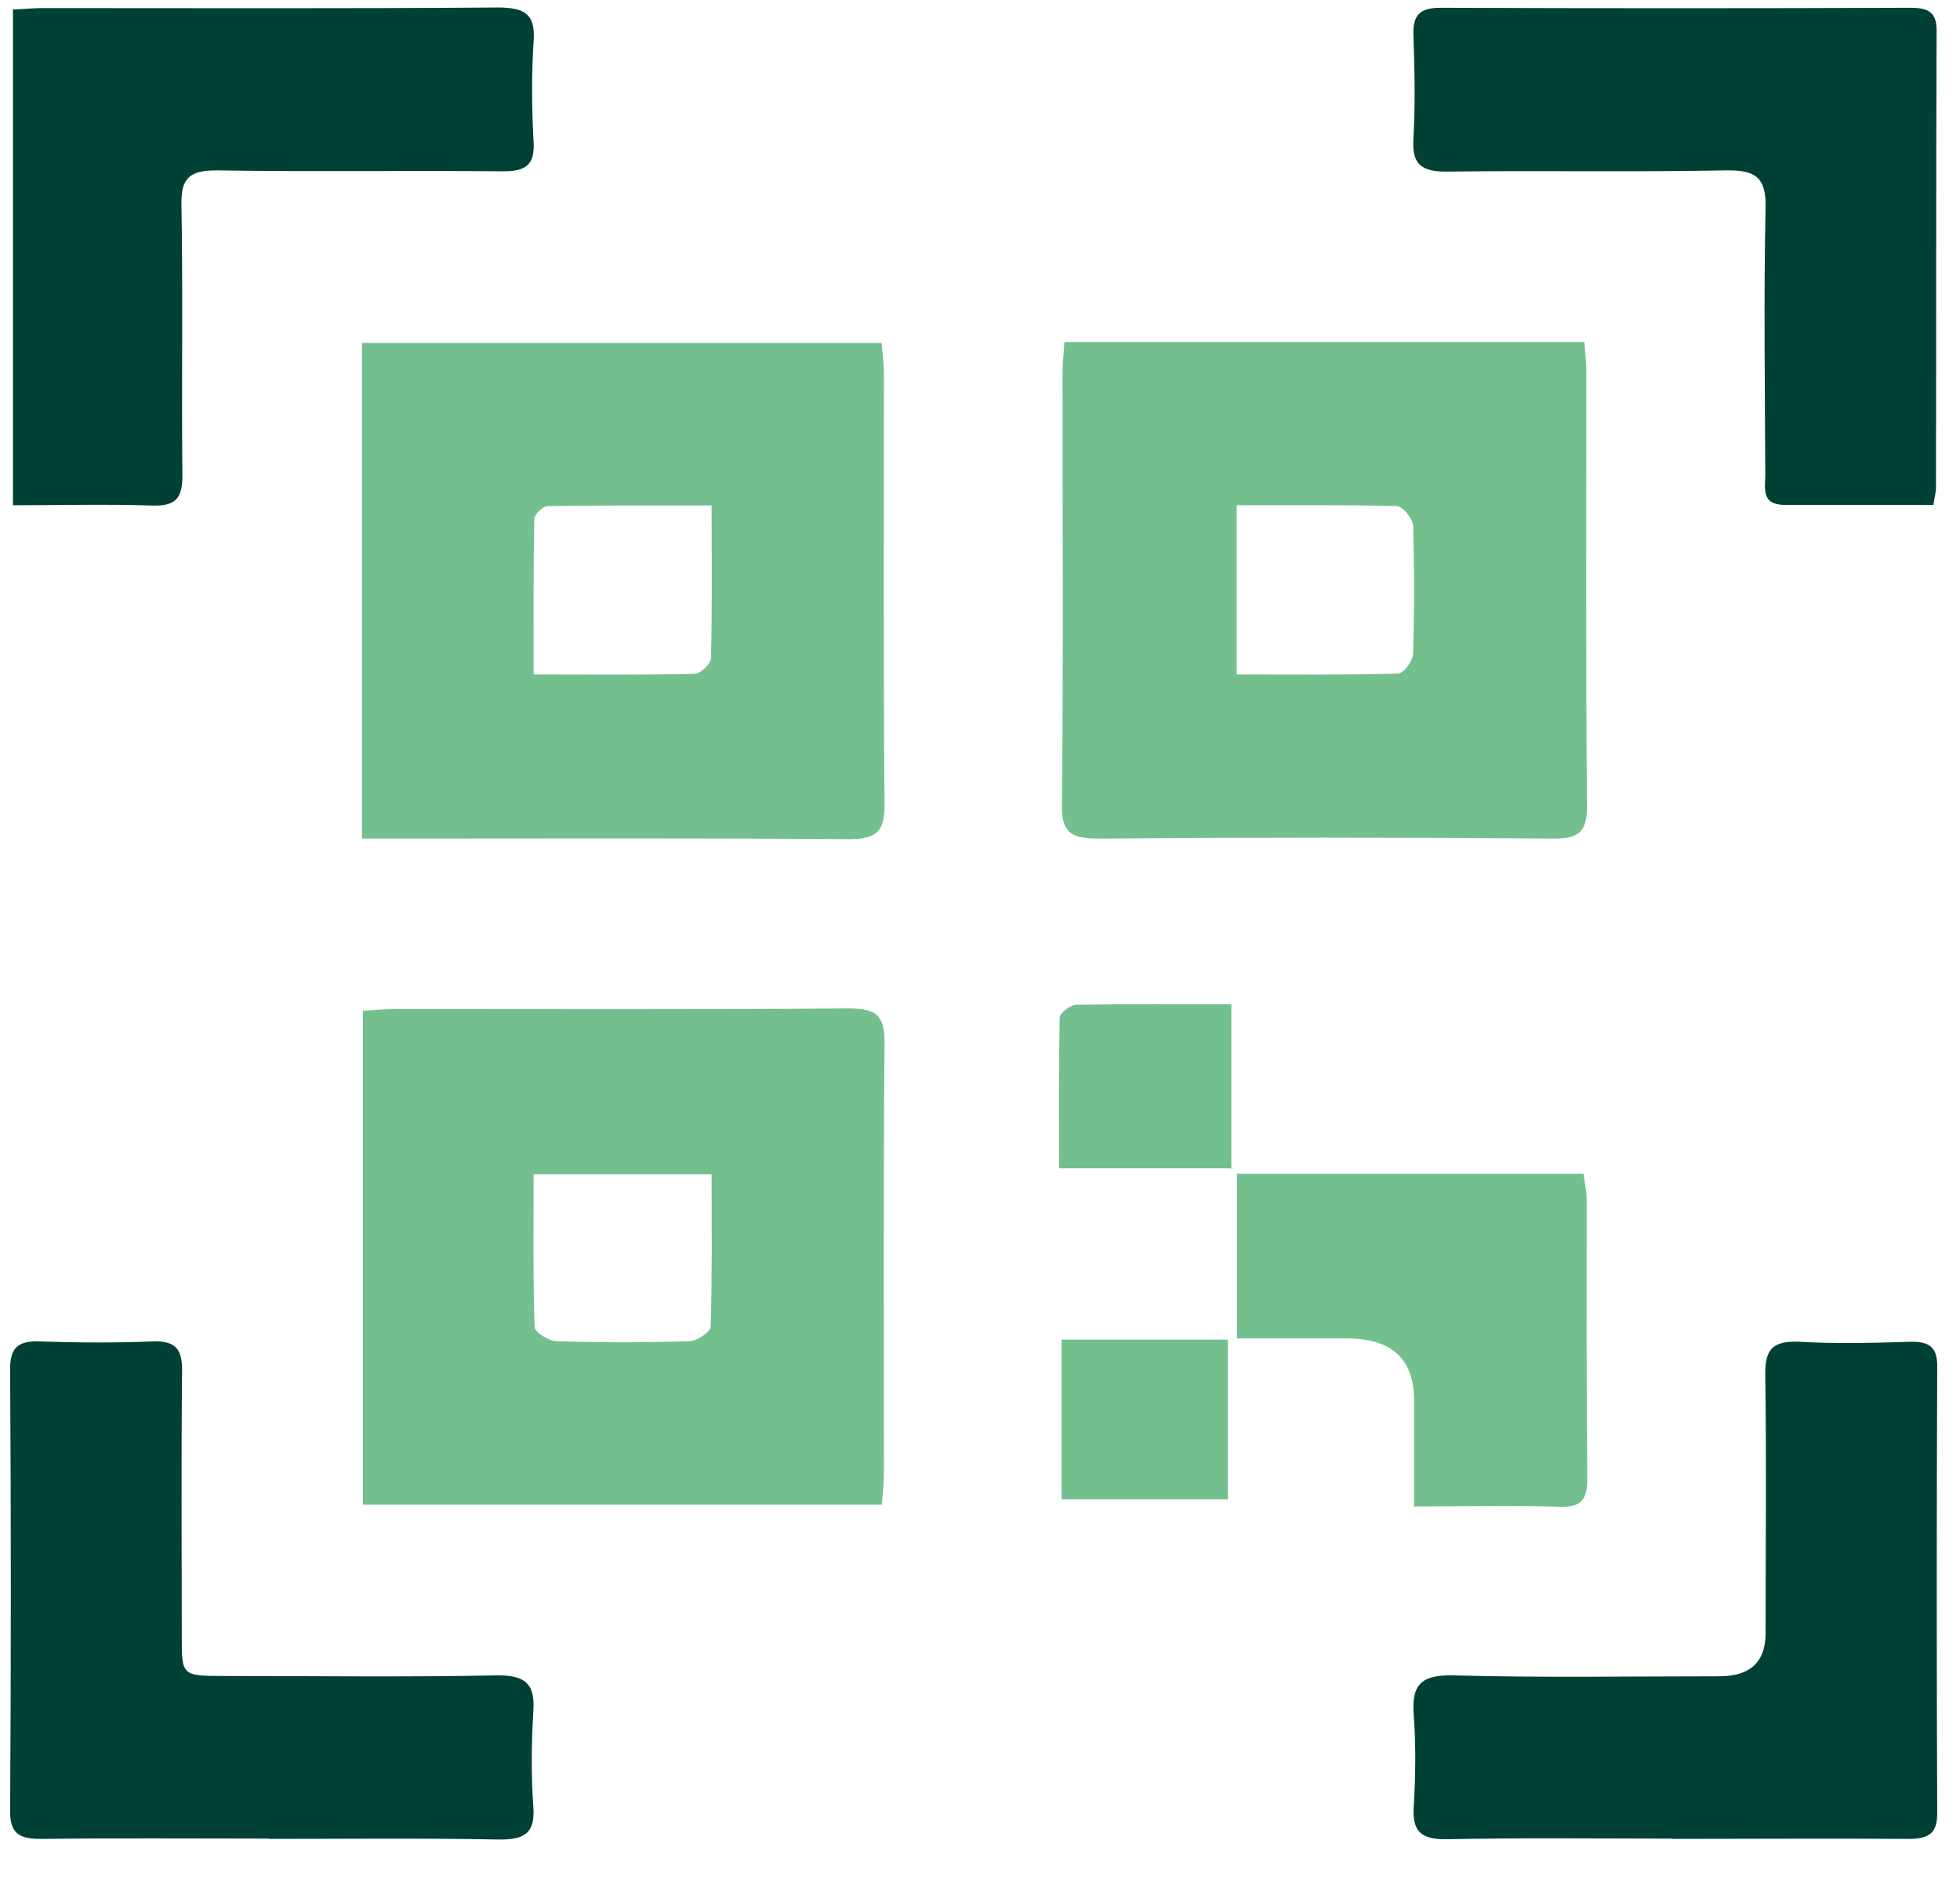 <svg width="122" height="117" viewBox="0 0 122 117" fill="none" xmlns="http://www.w3.org/2000/svg">
    <g clip-path="url(#clip0_187_455)">
        <path d="M22.531 52.179V21.346H54.88C54.92 22 55.018 22.599 55.018 23.217C55.018 32.179 54.979 41.141 55.057 50.102C55.057 51.768 54.566 52.235 52.814 52.235C43.389 52.16 33.963 52.198 24.538 52.198C23.947 52.198 23.357 52.198 22.531 52.198V52.179ZM44.313 31.468C40.791 31.468 37.426 31.449 34.081 31.505C33.786 31.505 33.255 32.029 33.255 32.31C33.196 35.49 33.215 38.671 33.215 41.983C36.757 41.983 40.004 42.02 43.231 41.945C43.605 41.945 44.255 41.309 44.255 40.972C44.333 37.904 44.294 34.817 44.294 31.468H44.313Z" fill="#73BF8E"/>
        <path d="M54.88 93.659H22.59V62.919C23.259 62.882 23.888 62.807 24.538 62.807C33.963 62.807 43.389 62.844 52.794 62.77C54.526 62.77 55.057 63.181 55.057 64.884C54.979 73.846 55.018 82.808 55.018 91.769C55.018 92.387 54.939 92.986 54.88 93.697V93.659ZM33.215 73.079C33.215 76.315 33.176 79.459 33.275 82.583C33.275 82.92 34.14 83.462 34.613 83.481C37.387 83.575 40.162 83.575 42.936 83.481C43.408 83.481 44.235 82.882 44.235 82.564C44.333 79.44 44.294 76.315 44.294 73.097H33.196L33.215 73.079Z" fill="#73BF8E"/>
        <path d="M66.293 21.29H98.623C98.663 21.926 98.741 22.525 98.741 23.124C98.741 32.142 98.702 41.178 98.781 50.197C98.781 51.787 98.269 52.217 96.636 52.198C87.21 52.124 77.785 52.124 68.359 52.198C66.647 52.198 66.077 51.806 66.096 50.103C66.195 41.141 66.136 32.179 66.136 23.217C66.136 22.6 66.215 21.982 66.254 21.29H66.293ZM76.978 41.983C80.422 41.983 83.727 42.02 87.013 41.927C87.368 41.927 87.958 41.122 87.958 40.673C88.037 38.035 88.037 35.378 87.958 32.74C87.958 32.31 87.328 31.524 86.954 31.506C83.668 31.412 80.382 31.449 76.978 31.449V41.964V41.983Z" fill="#73BF8E"/>
        <path d="M0.787 0.597C1.535 0.559 2.125 0.503 2.696 0.503C12.121 0.503 21.547 0.541 30.972 0.466C32.704 0.466 33.334 0.896 33.215 2.58C33.078 4.657 33.097 6.752 33.215 8.829C33.294 10.251 32.743 10.681 31.267 10.663C25.364 10.607 19.461 10.7 13.558 10.607C11.826 10.588 11.255 11.056 11.295 12.739C11.393 18.352 11.295 23.965 11.354 29.597C11.354 30.963 10.98 31.524 9.465 31.468C6.631 31.374 3.778 31.449 0.807 31.449V0.616L0.787 0.597Z" fill="#014035"/>
        <path d="M120.386 31.43C117.218 31.43 114.168 31.43 111.118 31.43C109.603 31.43 109.879 30.401 109.879 29.559C109.859 24.002 109.78 18.446 109.898 12.908C109.938 11.037 109.269 10.569 107.399 10.606C101.634 10.719 95.849 10.606 90.083 10.681C88.411 10.7 87.879 10.176 87.978 8.623C88.096 6.49 88.056 4.339 87.978 2.187C87.938 1.008 88.312 0.484 89.65 0.484C99.41 0.522 109.151 0.522 118.911 0.484C120.072 0.484 120.564 0.784 120.544 1.981C120.505 11.448 120.524 20.915 120.505 30.382C120.505 30.626 120.426 30.869 120.347 31.412L120.386 31.43Z" fill="#014035"/>
        <path d="M16.785 114.445C12.062 114.445 7.359 114.408 2.637 114.464C1.22 114.482 0.61 114.164 0.63 112.686C0.689 103.537 0.689 94.37 0.63 85.221C0.63 83.892 1.122 83.443 2.479 83.499C4.801 83.574 7.123 83.593 9.445 83.499C11 83.424 11.354 84.042 11.334 85.389C11.275 90.89 11.315 96.371 11.315 101.872C11.315 104.304 11.315 104.323 13.971 104.323C19.618 104.323 25.266 104.398 30.893 104.286C32.783 104.248 33.314 104.884 33.196 106.568C33.078 108.514 33.058 110.497 33.196 112.443C33.334 114.202 32.566 114.539 30.893 114.501C26.191 114.408 21.468 114.464 16.745 114.464L16.785 114.445Z" fill="#014035"/>
        <path d="M104.035 114.446C99.391 114.446 94.747 114.389 90.103 114.483C88.411 114.52 87.899 113.978 87.997 112.425C88.115 110.535 88.135 108.627 87.997 106.756C87.86 104.922 88.391 104.23 90.496 104.286C96.006 104.436 101.516 104.342 107.025 104.342C108.928 104.342 109.885 103.463 109.898 101.704C109.898 96.335 109.957 90.965 109.879 85.614C109.859 84.098 110.233 83.444 111.965 83.518C114.286 83.649 116.608 83.593 118.93 83.518C120.111 83.5 120.583 83.874 120.583 85.034C120.544 94.314 120.544 103.594 120.583 112.874C120.583 114.146 120.032 114.464 118.793 114.464C113.873 114.427 108.974 114.464 104.054 114.464L104.035 114.446Z" fill="#014035"/>
        <path d="M76.939 73.059H98.564C98.643 73.677 98.761 74.144 98.761 74.631C98.761 80.431 98.741 86.231 98.8 92.049C98.8 93.359 98.427 93.846 97.01 93.789C94.117 93.696 91.205 93.771 88.017 93.771C88.017 91.413 88.017 89.299 88.017 87.166C88.017 84.597 86.633 83.312 83.865 83.312C81.681 83.312 79.497 83.312 76.998 83.312V73.003L76.939 73.059Z" fill="#73BF8E"/>
        <path d="M76.722 72.722H65.919C65.919 69.467 65.9 66.417 65.959 63.349C65.959 63.068 66.608 62.563 66.982 62.544C70.091 62.488 73.18 62.507 76.644 62.507C76.644 66.024 76.644 69.411 76.644 72.778L76.722 72.722Z" fill="#73BF8E"/>
        <path d="M66.077 83.387H76.427V93.322H66.077V83.387Z" fill="#73BF8E"/>
    </g>
    <defs>
        <clipPath id="clip0_187_455">
            <rect width="122" height="116" fill="white" transform="translate(0 0.11)"/>
        </clipPath>
    </defs>
</svg>
